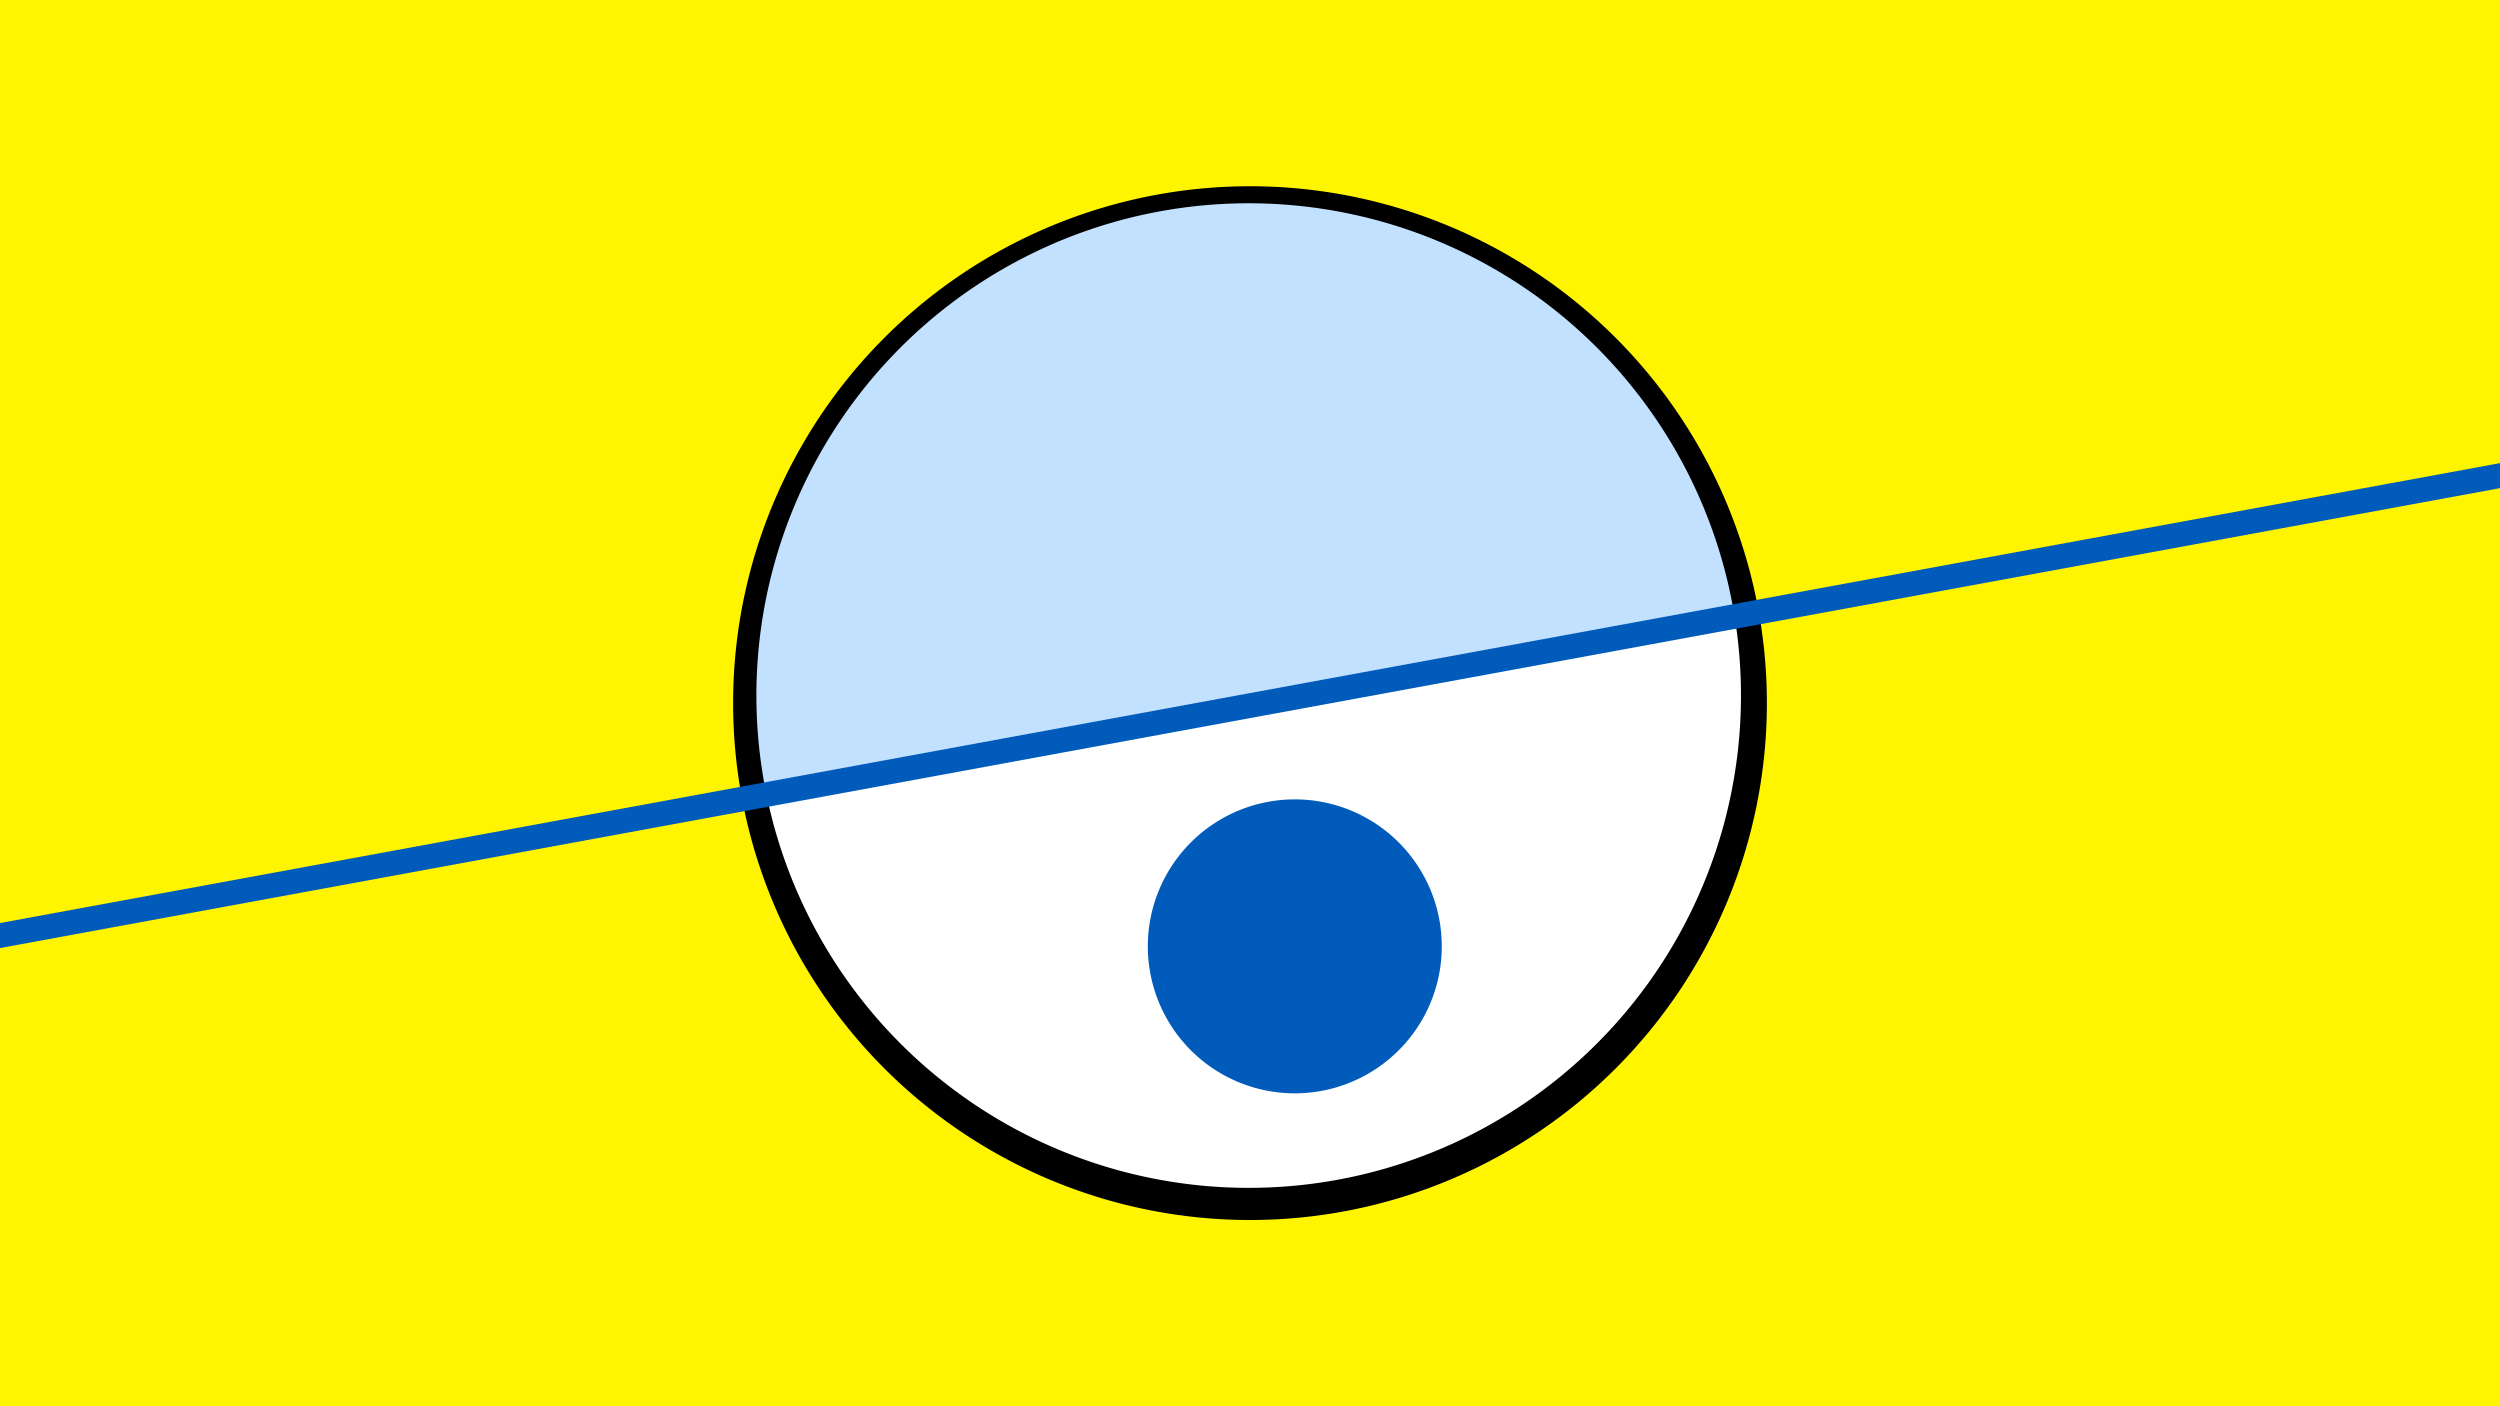 <svg width="1200" height="675" viewBox="-500 -500 1200 675" xmlns="http://www.w3.org/2000/svg"><path d="M-500-500h1200v675h-1200z" fill="#fff500"/><path d="M100 85.6a248.1 248.1 0 1 1 0-496.2 248.1 248.1 0 0 1 0 496.2" fill="undefined"/><path d="M332.6-204.1a236.3 236.3 0 0 1-464.7 85.5z"  fill="#fff" /><path d="M332.6-204.1a236.3 236.3 0 1 0-464.7 85.5z"  fill="#c2e1ff" /><path d="M121.5 24.8a70.5 70.5 0 1 1 0-141.1 70.5 70.5 0 0 1 0 141.1" fill="#005bbb"/><path d="M-510,-49.1L710,-273.538" stroke-width="11.812" stroke="#005bbb" /></svg>